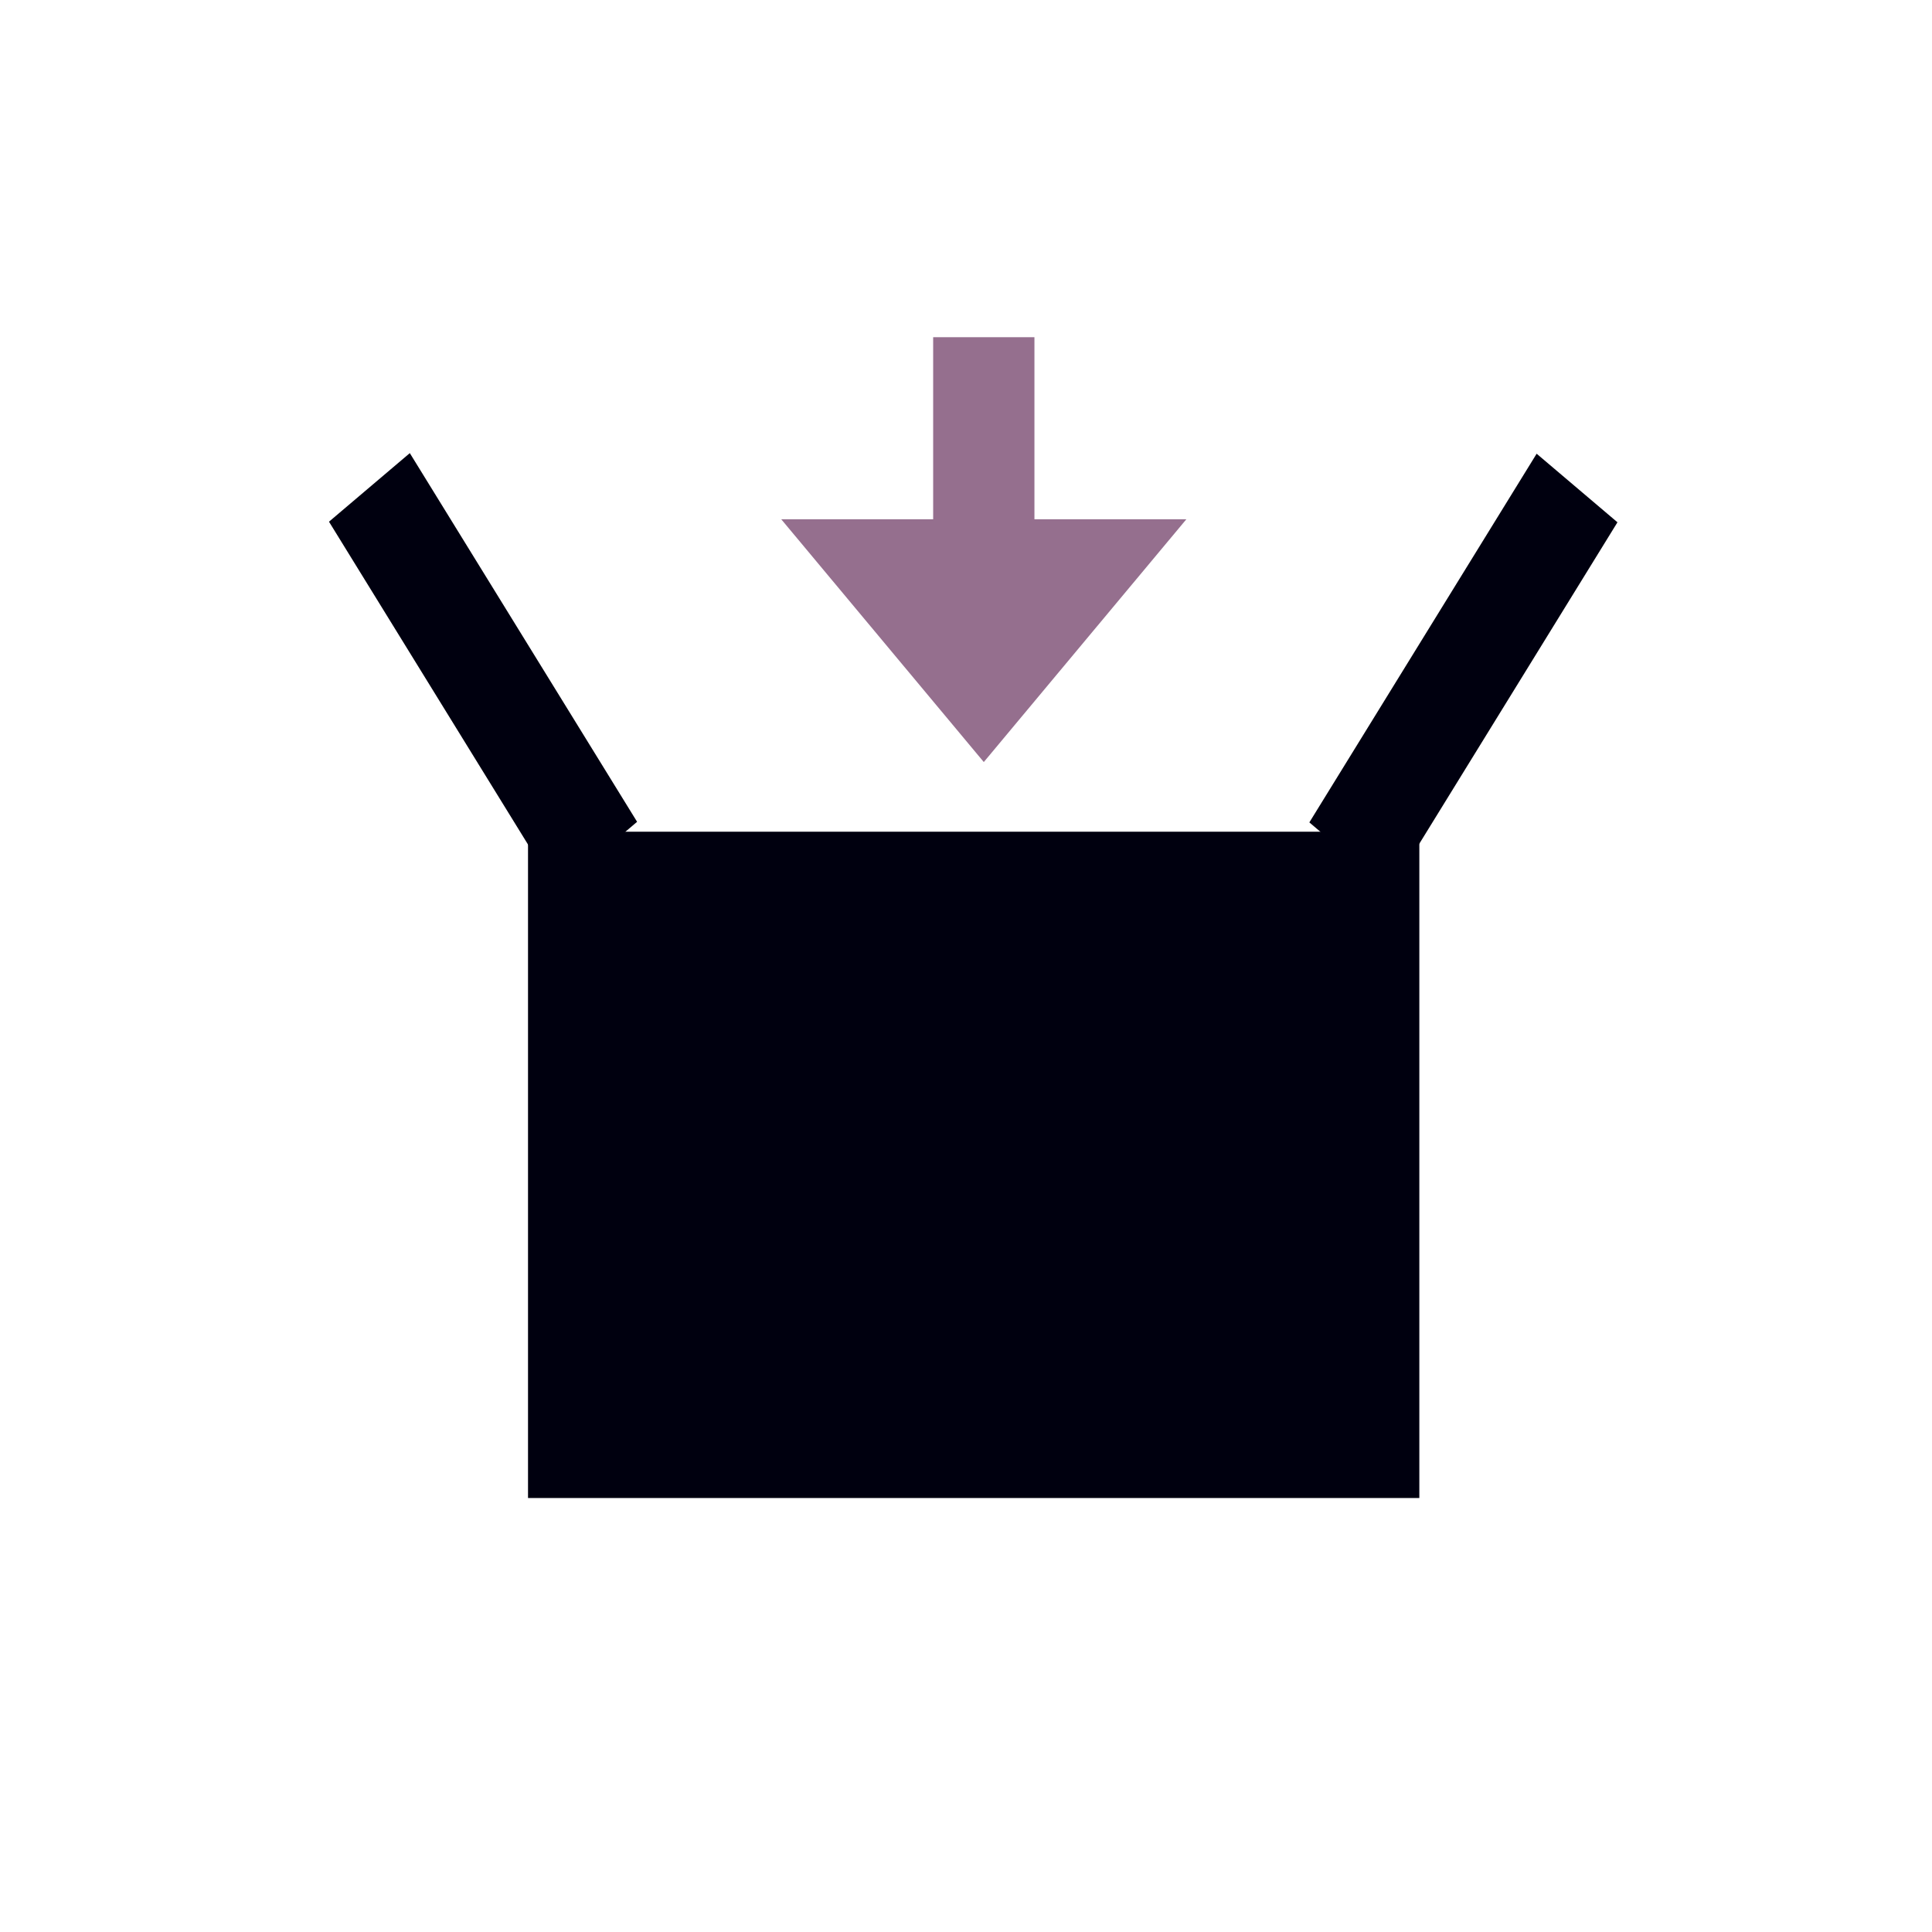 <?xml version="1.0" encoding="UTF-8" standalone="no"?>
<svg
   xmlns:dc="http://purl.org/dc/elements/1.1/"
   xmlns:cc="http://creativecommons.org/ns#"
   xmlns:rdf="http://www.w3.org/1999/02/22-rdf-syntax-ns#"
   xmlns:svg="http://www.w3.org/2000/svg"
   xmlns="http://www.w3.org/2000/svg"
   xmlns:sodipodi="http://sodipodi.sourceforge.net/DTD/sodipodi-0.dtd"
   xmlns:inkscape="http://www.inkscape.org/namespaces/inkscape"
   style="display:inline"
   id="svg14997"
   height="24"
   width="24"
   version="1.1"
   sodipodi:docname="dropbox.svg"
   inkscape:version="0.92.4 (5da689c313, 2019-01-14)">
  <sodipodi:namedview
     pagecolor="#ffffff"
     bordercolor="#666666"
     borderopacity="1"
     objecttolerance="10"
     gridtolerance="10"
     guidetolerance="10"
     inkscape:pageopacity="0"
     inkscape:pageshadow="2"
     inkscape:window-width="1280"
     inkscape:window-height="977"
     id="namedview15"
     showgrid="false"
     inkscape:zoom="28.770182"
     inkscape:cx="6.9411925"
     inkscape:cy="9.2193433"
     inkscape:window-x="0"
     inkscape:window-y="0"
     inkscape:window-maximized="1"
     inkscape:current-layer="svg14997" />
  <defs
     id="defs15001" />
  <g
     id="dropbox">
    <rect
       style="opacity:0;fill:#8598b2;fill-opacity:1;stroke:none"
       id="rect12761"
       y="0"
       x="0"
       height="24"
       width="24" />
    <g
       id="g12732"
       transform="matrix(0.745,0,0,0.811,3.317,2.792)">
      <rect
         style="fill:#ffffff;fill-opacity:0;stroke:none"
         id="rect16227"
         y="2.154"
         x="2.765"
         height="19.491"
         width="18.088" />
      <g
         transform="matrix(0.543,0,0,-0.532,-112.298,214.479)"
         id="g4180"
         style="fill:#14454f;fill-opacity:1" />
      <rect
         style="fill:#00000f;fill-opacity:1;stroke:none;stroke-width:0;stroke-opacity:1;fill-rule:evenodd"
         id="rect4431"
         y="9.297"
         x="4.352"
         height="10.206"
         width="14.862" />
      <rect
         style="fill:#00000f;fill-opacity:1;stroke:none"
         id="rect4437"
         transform="matrix(0.789,-0.615,0.557,0.83,0,0)"
         y="4.235"
         x="-1.68"
         height="6.804"
         width="1.708" />
      <rect
         style="fill:#00000f;fill-opacity:1;stroke:none;stroke-opacity:1"
         id="rect4439"
         transform="matrix(-0.789,-0.615,-0.557,0.83,0,0)"
         y="-10.279"
         x="-21.283"
         height="6.804"
         width="1.708" />
      <g
         style="fill:#c8eaf1;fill-opacity:1"
         id="g12677"
         transform="matrix(0.543,0,0,-0.532,-112.298,213.875)">
        <path
           style="fill:#956f8e;fill-opacity:1;stroke:none"
           id="path2944"
           d="m 228.82,386.552 -6.219,6.989 4.665,0 0,5.242 3.11,0 0,-5.242 4.665,0 -6.219,-6.989 z" />
      </g>
    </g>
  </g>
</svg>
